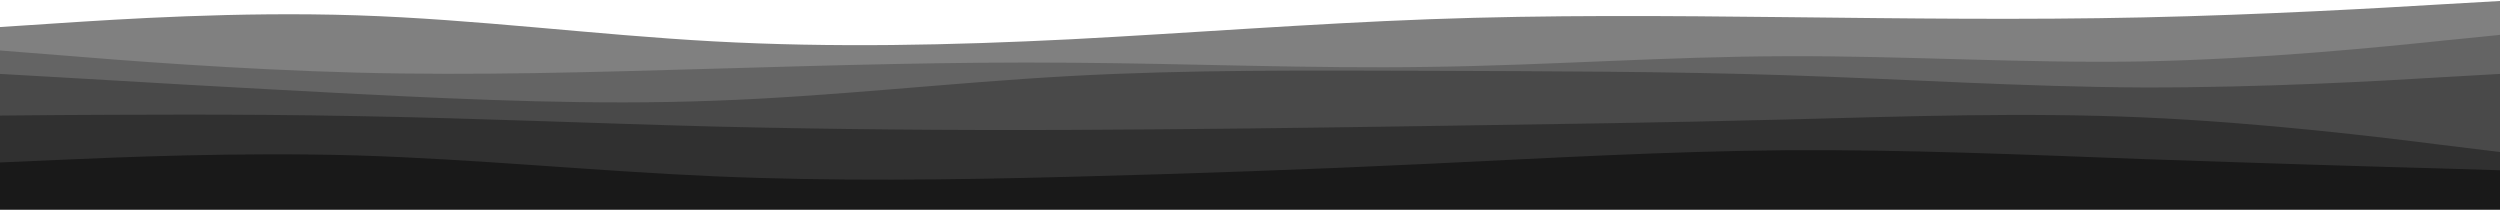 <svg width="834" height="70" viewBox="0 0 834 70" fill="none" xmlns="http://www.w3.org/2000/svg">
<path d="M0 9.021L19.808 7.718C39.702 6.415 79.317 3.808 119.019 5.111C158.721 6.415 198.336 11.627 238.037 13.799C277.739 15.971 317.354 15.102 357.23 13.104C397.019 11.019 436.981 7.891 476.77 6.415C516.646 4.938 556.261 5.285 595.962 5.72C635.664 6.154 675.279 6.675 714.981 5.806C754.683 4.938 794.298 2.679 814.192 1.463L834 0.333V69.833H814.192C794.298 69.833 754.683 69.833 714.981 69.833C675.279 69.833 635.664 69.833 595.962 69.833C556.261 69.833 516.646 69.833 476.77 69.833C436.981 69.833 397.019 69.833 357.23 69.833C317.354 69.833 277.739 69.833 238.037 69.833C198.336 69.833 158.721 69.833 119.019 69.833C79.317 69.833 39.702 69.833 19.808 69.833H0V9.021Z" fill="#808080"/>
<path d="M0 16.84L19.808 18.403C39.702 20.054 79.317 23.182 119.019 24.224C158.721 25.267 198.336 24.05 238.037 22.921C277.739 21.792 317.354 20.575 357.23 20.923C397.019 21.183 436.981 22.921 476.77 22.313C516.646 21.792 556.261 18.838 595.962 18.751C635.664 18.577 675.279 21.183 714.981 20.488C754.683 19.707 794.298 15.71 814.192 13.625L834 11.627V69.833H814.192C794.298 69.833 754.683 69.833 714.981 69.833C675.279 69.833 635.664 69.833 595.962 69.833C556.261 69.833 516.646 69.833 476.77 69.833C436.981 69.833 397.019 69.833 357.23 69.833C317.354 69.833 277.739 69.833 238.037 69.833C198.336 69.833 158.721 69.833 119.019 69.833C79.317 69.833 39.702 69.833 19.808 69.833H0V16.84Z" fill="#646464"/>
<path d="M0 24.658L19.808 25.788C39.702 27.004 79.317 29.263 119.019 31.348C158.721 33.346 198.336 35.083 238.037 33.606C277.739 32.216 317.354 27.525 357.23 25.353C397.019 23.181 436.981 23.529 476.77 23.616C516.646 23.79 556.261 23.79 595.962 25.093C635.664 26.396 675.279 29.002 714.981 29.176C754.683 29.263 794.298 27.004 814.192 25.788L834 24.658V69.833H814.192C794.298 69.833 754.683 69.833 714.981 69.833C675.279 69.833 635.664 69.833 595.962 69.833C556.261 69.833 516.646 69.833 476.77 69.833C436.981 69.833 397.019 69.833 357.23 69.833C317.354 69.833 277.739 69.833 238.037 69.833C198.336 69.833 158.721 69.833 119.019 69.833C79.317 69.833 39.702 69.833 19.808 69.833H0V24.658Z" fill="#494949"/>
<path d="M0 38.558L19.808 38.384C39.702 38.298 79.317 37.95 119.019 38.732C158.721 39.427 198.336 41.164 238.037 42.207C277.739 43.163 317.354 43.51 357.23 43.336C397.019 43.163 436.981 42.641 476.77 42.033C516.646 41.425 556.261 40.904 595.962 39.861C635.664 38.819 675.279 37.429 714.981 39.166C754.683 40.904 794.298 45.769 814.192 48.288L834 50.721V69.833H814.192C794.298 69.833 754.683 69.833 714.981 69.833C675.279 69.833 635.664 69.833 595.962 69.833C556.261 69.833 516.646 69.833 476.77 69.833C436.981 69.833 397.019 69.833 357.23 69.833C317.354 69.833 277.739 69.833 238.037 69.833C198.336 69.833 158.721 69.833 119.019 69.833C79.317 69.833 39.702 69.833 19.808 69.833H0V38.558Z" fill="#303030"/>
<path d="M0 54.196L19.808 53.327C39.702 52.459 79.317 50.721 119.019 51.85C158.721 53.067 198.336 57.063 238.037 58.8C277.739 60.538 317.354 60.017 357.23 58.974C397.019 57.932 436.981 56.542 476.77 54.63C516.646 52.719 556.261 50.46 595.962 50.113C635.664 49.852 675.279 51.59 714.981 53.067C754.683 54.457 794.298 55.673 814.192 56.194L834 56.802V69.834H814.192C794.298 69.834 754.683 69.834 714.981 69.834C675.279 69.834 635.664 69.834 595.962 69.834C556.261 69.834 516.646 69.834 476.77 69.834C436.981 69.834 397.019 69.834 357.23 69.834C317.354 69.834 277.739 69.834 238.037 69.834C198.336 69.834 158.721 69.834 119.019 69.834C79.317 69.834 39.702 69.834 19.808 69.834H0V54.196Z" fill="#191919"/>
</svg>
